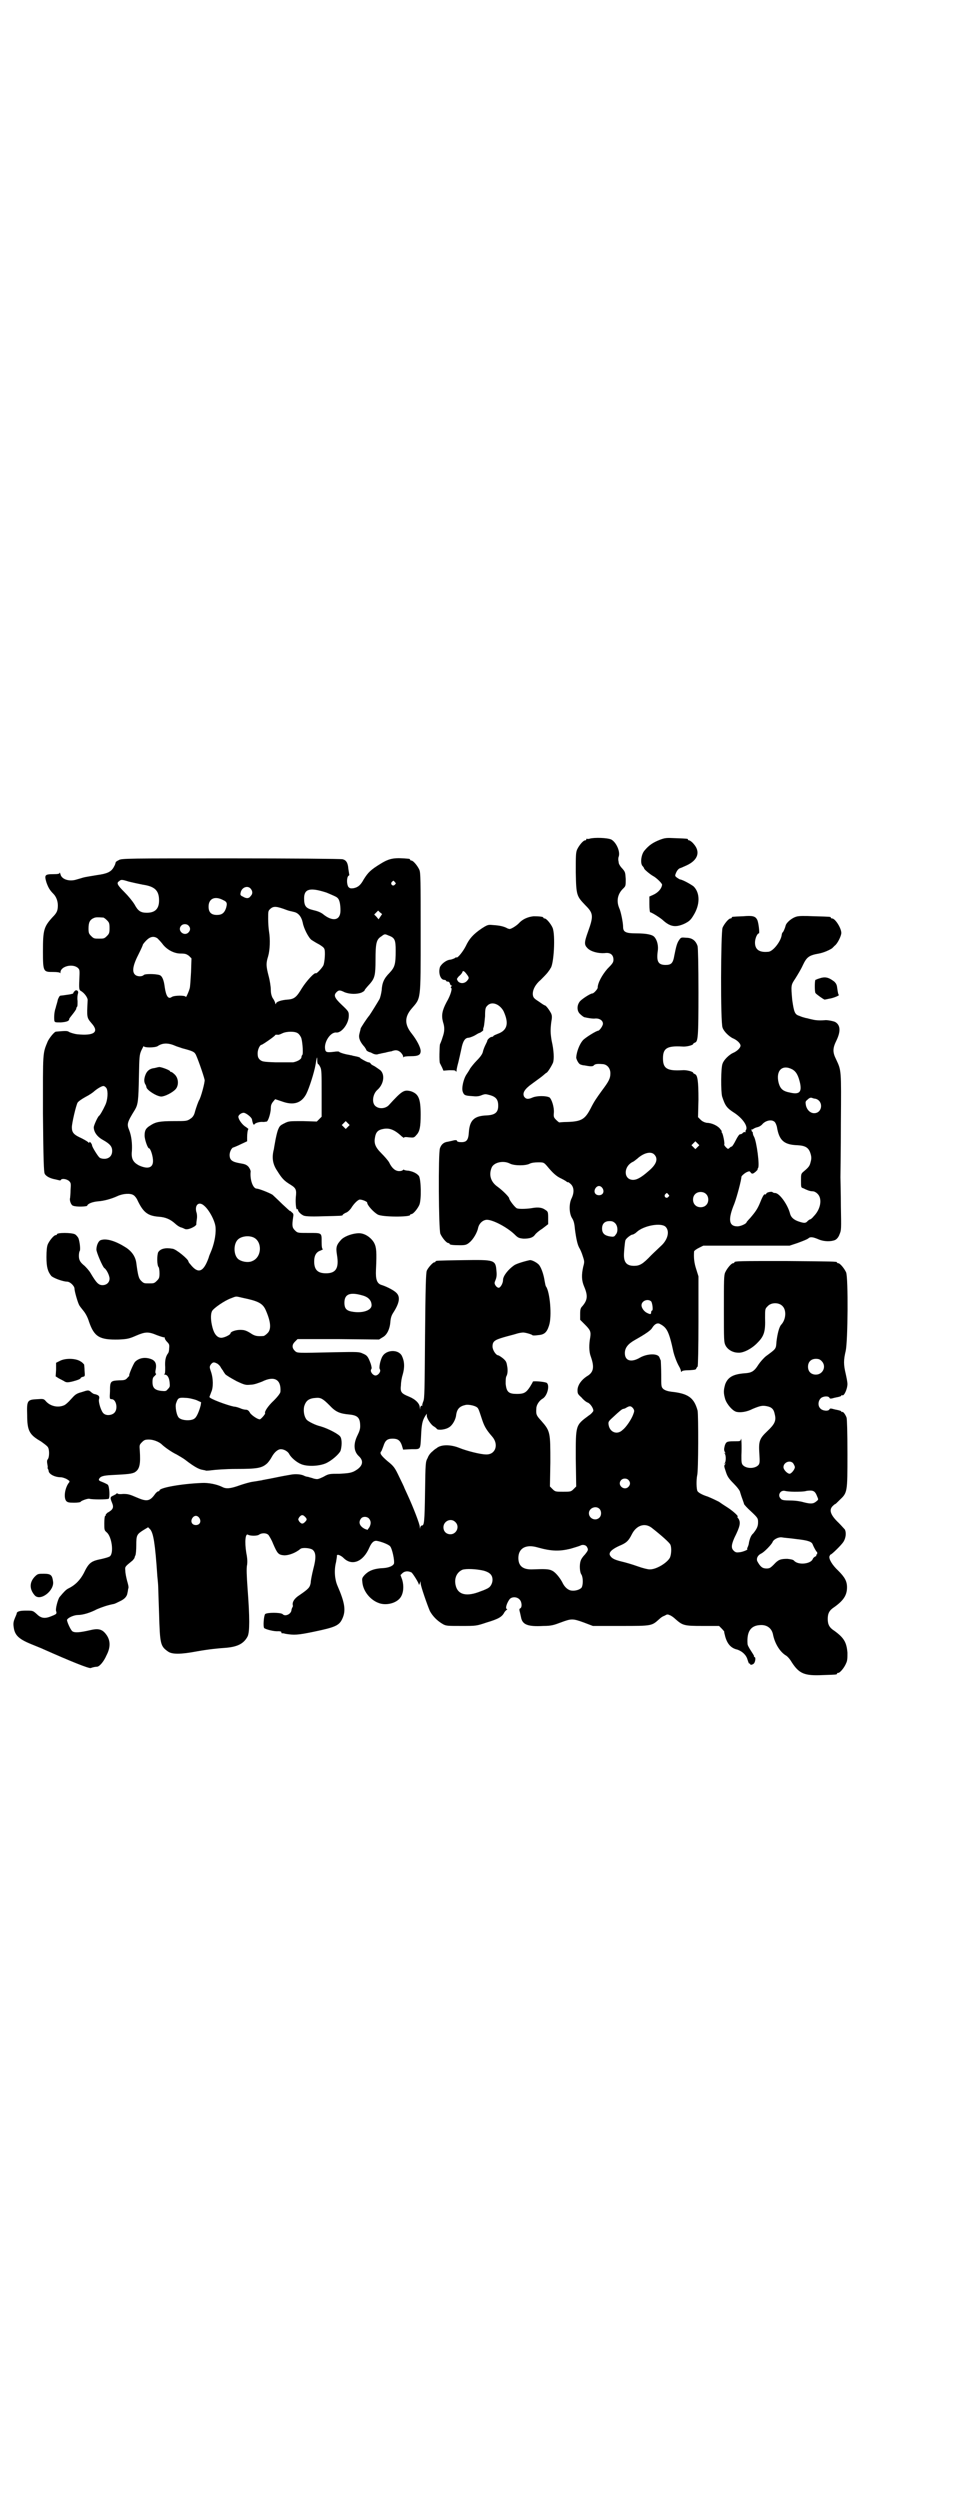 <?xml version="1.0" standalone="no"?>
<!DOCTYPE svg PUBLIC "-//W3C//DTD SVG 20010904//EN"
 "http://www.w3.org/TR/2001/REC-SVG-20010904/DTD/svg10.dtd">
<svg version="1.0" xmlns="http://www.w3.org/2000/svg"
 width="1100pt" height="2850pt" viewBox="0 0 1100 2850"
 preserveAspectRatio="xMidYMid meet">
<g transform="translate(0,2850) scale(0.5,-0.5)"
fill="#000000" stroke="none">
<path d="M1346 3788 c-3 -1 -6 -1 -7 0 0 0 -1 0 -1 -2 0 -1 -1 -2 -3 -2 -4 0
-14 -12 -18 -21 -3 -7 -3 -15 -3 -52 1 -53 2 -54 22 -75 18 -18 19 -24 6 -60
-9 -25 -9 -30 -1 -38 8 -8 25 -12 39 -11 13 2 20 -4 20 -15 0 -6 -2 -9 -14
-21 -12 -14 -22 -32 -22 -43 0 -3 -9 -13 -12 -13 -3 1 -27 -14 -30 -20 -6 -9
-5 -21 2 -27 3 -3 7 -6 9 -7 9 -2 19 -4 27 -3 9 0 16 -5 16 -12 0 -5 -8 -16
-11 -16 -4 0 -30 -16 -35 -22 -7 -8 -14 -25 -15 -39 0 -3 4 -12 8 -15 1 -1 7
-3 11 -3 5 -1 11 -2 14 -2 2 0 6 0 7 2 3 3 7 4 19 3 11 0 19 -9 19 -21 0 -12
-4 -19 -19 -39 -13 -18 -18 -25 -26 -41 -13 -25 -21 -30 -54 -31 -9 0 -17 -1
-18 -1 0 0 -3 2 -7 6 -5 5 -6 7 -5 16 1 13 -5 31 -10 35 -8 4 -28 4 -38 0 -11
-5 -16 -4 -20 2 -4 8 1 17 18 29 8 6 18 13 23 17 5 4 9 8 10 8 3 1 12 16 15
23 3 8 2 29 -3 50 -3 18 -3 25 -1 42 2 11 2 15 0 20 -4 8 -12 19 -15 19 -1 0
-7 4 -14 9 -11 7 -12 9 -13 15 -1 11 6 24 18 34 5 5 13 13 16 17 3 4 6 8 6 9
8 7 12 77 5 93 -4 9 -14 21 -18 21 -2 0 -3 1 -3 2 0 2 -9 3 -22 3 -12 -1 -24
-6 -32 -14 -6 -7 -19 -15 -23 -15 -1 0 -5 1 -8 3 -7 3 -14 5 -30 6 -11 1 -12
1 -26 -8 -19 -13 -28 -23 -36 -40 -6 -12 -18 -27 -21 -26 0 1 -3 0 -5 -2 -3
-1 -7 -3 -10 -3 -9 -1 -20 -10 -23 -17 -4 -13 1 -29 10 -29 2 0 4 -1 4 -2 0
-1 2 -2 4 -2 3 0 4 -2 5 -5 1 -3 2 -4 4 -4 1 1 1 0 -1 -2 -1 -1 -2 -3 -1 -3 4
0 0 -16 -10 -33 -10 -19 -12 -30 -8 -45 4 -12 4 -21 -1 -35 -2 -7 -5 -14 -6
-16 -1 -6 -2 -39 0 -43 1 -2 3 -6 5 -10 l3 -7 13 1 c10 0 14 0 15 -2 1 -2 2
-2 2 2 0 2 2 11 4 18 2 8 5 22 7 31 3 16 8 25 16 25 2 0 8 2 14 5 5 3 10 6 11
6 2 0 10 6 9 7 -1 1 0 4 1 7 1 3 2 14 3 24 0 17 1 20 5 24 10 11 28 4 37 -12
13 -28 9 -44 -13 -52 -5 -2 -10 -4 -10 -5 0 -1 -2 -2 -4 -2 -3 0 -10 -6 -10
-9 0 -1 -2 -5 -4 -9 -2 -4 -5 -11 -6 -16 -1 -5 -6 -12 -14 -20 -6 -6 -13 -15
-15 -18 -2 -4 -6 -10 -8 -13 -7 -10 -12 -31 -9 -40 3 -8 5 -9 21 -10 9 -1 15
-1 22 2 8 3 9 3 20 0 13 -4 18 -10 18 -24 0 -15 -7 -21 -26 -22 -29 -1 -39
-11 -41 -38 -1 -18 -5 -23 -17 -23 -6 0 -10 1 -10 3 -1 2 -3 2 -8 1 -3 -1 -9
-2 -13 -3 -9 -1 -15 -6 -18 -15 -4 -11 -3 -185 1 -195 4 -9 14 -21 18 -21 2 0
3 -1 3 -2 0 -2 8 -3 24 -3 12 0 15 1 21 6 9 7 18 23 20 33 2 10 10 18 19 19
13 1 46 -16 64 -33 8 -8 10 -9 21 -10 13 0 21 2 26 9 2 3 9 9 17 14 l13 10 0
15 c0 14 -1 14 -7 18 -7 5 -16 6 -28 4 -10 -2 -30 -3 -36 -1 -4 1 -18 19 -18
23 0 3 -15 18 -26 26 -16 11 -21 27 -14 44 5 12 27 17 42 9 10 -5 36 -5 45 0
4 2 11 3 19 3 12 0 13 0 20 -8 14 -17 22 -24 33 -29 6 -3 11 -6 12 -7 1 -1 2
-2 3 -1 1 0 4 -2 7 -5 7 -7 8 -19 1 -33 -6 -13 -5 -35 2 -45 3 -5 5 -11 6 -24
3 -23 6 -36 10 -43 2 -3 6 -12 8 -19 4 -12 4 -13 1 -24 -4 -18 -4 -31 2 -45 9
-21 8 -31 -4 -45 -4 -4 -5 -7 -5 -18 l0 -13 11 -11 c12 -12 14 -16 12 -29 -3
-16 -3 -32 1 -43 9 -25 7 -37 -9 -46 -12 -8 -20 -19 -21 -30 0 -9 0 -10 9 -18
4 -5 11 -11 15 -12 6 -3 13 -14 12 -19 -1 -2 -5 -7 -10 -10 -31 -23 -30 -21
-30 -99 l1 -63 -6 -6 c-6 -6 -7 -6 -24 -6 -17 0 -18 0 -24 6 l-6 6 1 55 c0 69
0 71 -21 95 -11 12 -12 14 -11 28 0 8 7 18 14 22 11 6 17 30 10 36 -4 3 -32 5
-32 3 0 -1 -3 -6 -6 -11 -9 -14 -14 -17 -30 -17 -19 0 -24 4 -26 23 0 8 0 15
2 18 2 4 3 10 2 19 -2 12 -2 14 -10 21 -5 4 -10 7 -11 7 -5 0 -13 12 -13 20 0
12 5 15 25 21 10 3 23 6 29 8 6 2 13 3 16 3 5 0 19 -4 21 -6 0 -1 6 -1 13 0
14 1 20 6 25 22 7 21 2 77 -7 89 -1 1 -2 7 -3 12 -2 14 -7 29 -12 36 -3 5 -17
13 -22 12 -10 -2 -31 -8 -36 -12 -13 -9 -25 -24 -25 -33 0 -8 -6 -18 -10 -18
-2 0 -5 2 -7 5 -3 5 -3 6 0 13 2 5 3 10 2 20 -2 26 -4 26 -76 25 -61 -1 -63
-1 -63 -3 0 -1 -1 -2 -3 -2 -3 0 -14 -12 -17 -19 -2 -5 -3 -37 -4 -148 -1
-126 -1 -143 -4 -150 -2 -5 -3 -9 -2 -10 0 -1 0 -1 -1 0 -2 1 -3 -1 -4 -4 0
-6 0 -6 -1 0 0 9 -10 19 -25 25 -17 7 -20 10 -18 26 0 7 2 18 4 24 5 17 4 31
-2 43 -8 15 -35 14 -44 -1 -5 -8 -9 -27 -6 -30 3 -5 -4 -14 -10 -14 -6 0 -13
9 -10 14 2 2 1 6 -1 13 -6 16 -8 19 -18 23 -8 4 -11 4 -66 3 -87 -2 -83 -2
-89 3 -7 7 -7 14 0 21 l6 6 93 0 93 -1 8 5 c10 5 17 19 18 37 1 9 3 14 7 20
14 22 16 36 6 45 -5 5 -20 13 -32 17 -12 3 -15 13 -14 35 2 41 1 51 -4 61 -6
11 -18 20 -30 22 -13 2 -36 -5 -45 -14 -11 -12 -13 -17 -10 -35 5 -30 -2 -42
-25 -42 -19 0 -27 8 -27 27 0 14 5 22 15 25 4 2 6 3 5 3 -2 0 -3 5 -3 17 0 21
1 20 -31 20 -24 0 -24 0 -30 6 -6 6 -7 10 -4 30 1 6 1 8 -3 11 -2 2 -4 4 -4 3
0 -1 -8 7 -18 16 -10 10 -20 19 -22 21 -6 4 -31 14 -36 14 -9 0 -16 21 -14 39
0 3 -2 7 -5 11 -5 5 -8 6 -20 8 -17 3 -23 7 -23 19 0 7 5 17 9 17 0 0 8 3 16
7 l15 7 0 9 c0 8 1 17 3 19 0 0 -3 3 -8 6 -7 5 -15 16 -15 22 0 4 7 9 12 9 5
0 18 -10 19 -15 2 -11 4 -14 6 -11 2 3 12 6 20 5 3 0 7 1 8 1 4 3 9 21 9 30 0
6 1 10 5 15 l5 6 15 -5 c27 -10 45 -4 56 17 7 14 18 49 21 66 3 19 4 21 4 11
0 -5 1 -9 2 -9 1 0 3 -3 5 -7 3 -6 3 -15 3 -60 l0 -53 -5 -5 -6 -6 -32 1 c-31
0 -32 0 -42 -5 -10 -5 -11 -6 -15 -16 -2 -6 -4 -15 -5 -20 -1 -6 -3 -16 -4
-23 -5 -19 -3 -34 8 -50 10 -16 15 -22 30 -31 13 -8 14 -12 12 -29 -1 -14 1
-29 3 -27 1 1 2 0 2 -1 0 -4 6 -10 12 -13 3 -2 15 -3 44 -2 43 1 46 1 46 3 0
1 3 3 7 5 4 1 9 6 12 10 6 10 14 18 19 20 4 1 18 -4 18 -7 0 -6 15 -22 24 -27
10 -6 74 -6 74 -1 0 1 1 2 3 2 4 0 14 12 18 21 5 12 4 58 -1 66 -5 6 -13 10
-24 12 -4 0 -9 1 -10 2 -1 1 -2 0 -3 -1 -1 -1 -4 -2 -8 -2 -9 0 -17 7 -23 20
-3 5 -11 14 -18 21 -14 14 -17 23 -14 37 2 11 7 16 18 18 14 3 26 -1 43 -17 3
-2 5 -4 5 -3 0 2 4 2 11 1 11 -1 12 -1 17 5 8 8 10 19 10 47 0 37 -5 47 -22
53 -16 4 -20 2 -51 -32 -8 -8 -23 -9 -31 -1 -8 8 -5 27 5 36 15 13 18 35 7 45
-4 3 -10 7 -13 9 -4 2 -8 4 -9 6 -1 2 -3 3 -5 3 -3 0 -19 9 -19 10 0 1 -3 2
-7 3 -5 1 -9 2 -10 2 -1 1 -5 1 -8 2 -13 2 -23 6 -23 7 0 1 -6 1 -12 0 -16 -2
-19 -1 -20 6 -3 16 12 39 25 38 12 -2 29 20 29 38 0 9 0 10 -16 25 -17 16 -19
22 -12 29 5 5 8 5 18 0 12 -5 29 -5 39 -1 4 2 7 4 7 5 0 1 2 4 13 16 10 12 12
19 12 53 0 39 2 47 13 54 8 6 8 6 17 2 14 -5 16 -10 16 -34 0 -32 -2 -38 -14
-51 -13 -13 -17 -23 -18 -40 -1 -7 -3 -16 -5 -20 -4 -7 -20 -33 -23 -37 -6 -7
-19 -27 -20 -30 0 -2 -2 -8 -3 -13 -2 -9 2 -18 12 -29 2 -3 4 -6 4 -7 0 -1 4
-4 8 -5 1 0 3 -1 5 -2 5 -3 11 -4 15 -2 2 0 8 2 15 3 7 2 13 3 14 3 10 4 15 3
21 -2 3 -3 6 -7 6 -10 0 -2 1 -3 1 -1 1 1 6 2 17 2 17 0 22 3 22 12 0 8 -9 25
-20 39 -17 21 -17 38 -1 57 22 26 21 15 21 174 0 119 0 136 -3 143 -4 9 -14
21 -18 21 -2 0 -3 1 -3 2 0 1 -1 1 -2 2 -33 3 -44 2 -65 -11 -23 -14 -29 -20
-39 -36 -7 -13 -13 -18 -23 -20 -8 -1 -9 0 -12 3 -4 6 -4 21 0 25 2 1 3 3 2 3
0 1 -1 6 -2 13 -1 14 -5 20 -13 22 -3 1 -117 2 -255 2 -236 0 -250 0 -256 -4
-4 -2 -7 -4 -7 -5 -1 -4 -1 -5 -5 -12 -6 -10 -15 -14 -37 -17 -11 -2 -26 -4
-33 -6 -6 -2 -14 -4 -17 -5 -16 -4 -32 2 -34 13 -1 3 -2 5 -2 3 0 -2 -3 -3
-14 -3 -20 0 -21 -2 -16 -19 4 -11 7 -17 16 -26 6 -6 10 -16 10 -26 0 -12 -2
-17 -12 -27 -20 -22 -22 -29 -22 -78 0 -47 1 -47 23 -47 10 0 15 -1 16 -2 0
-2 1 -1 1 1 0 14 28 21 40 10 4 -4 4 -5 3 -27 -1 -21 0 -23 3 -25 8 -4 17 -16
16 -22 -2 -39 -2 -39 9 -52 18 -20 6 -29 -33 -25 -8 1 -16 4 -18 5 -4 3 -7 3
-30 1 -4 0 -15 -14 -19 -22 -12 -29 -11 -22 -11 -165 1 -107 2 -133 4 -137 3
-6 13 -11 25 -13 4 -1 8 -2 9 -2 1 -1 2 0 3 1 2 4 14 2 19 -3 4 -4 4 -6 3 -20
0 -9 -1 -17 -1 -18 -2 -5 2 -17 7 -18 7 -3 31 -2 32 0 1 5 13 9 24 10 15 1 32
6 45 12 13 6 30 7 37 2 3 -2 7 -7 9 -12 13 -27 23 -35 48 -37 16 -1 27 -6 38
-16 3 -3 9 -7 12 -8 4 -1 8 -3 10 -4 5 -2 14 1 22 6 3 2 5 5 4 5 0 0 0 4 1 10
1 5 1 13 -1 18 -4 16 6 25 18 14 12 -10 26 -37 26 -51 1 -17 -4 -39 -12 -57
-1 -2 -3 -7 -4 -11 -12 -33 -24 -37 -42 -14 -2 2 -4 5 -4 6 0 5 -28 28 -36 29
-17 3 -28 0 -33 -8 -3 -7 -3 -30 1 -34 1 -1 2 -7 2 -14 0 -10 -1 -12 -6 -17
-6 -6 -7 -6 -18 -6 -11 0 -12 0 -18 6 -5 5 -7 10 -11 41 -2 14 -10 26 -24 35
-22 14 -43 21 -56 17 -6 -1 -11 -12 -11 -22 0 -6 14 -39 18 -42 5 -3 12 -17
12 -24 0 -9 -7 -15 -16 -15 -9 0 -14 5 -27 27 -4 7 -11 14 -14 17 -10 8 -13
13 -13 23 0 5 1 10 2 11 2 3 0 21 -3 29 -2 4 -6 8 -8 9 -8 4 -41 4 -41 0 0 -1
-1 -2 -3 -2 -4 0 -14 -12 -18 -21 -2 -5 -3 -14 -3 -29 0 -23 3 -33 11 -43 5
-5 27 -13 36 -13 7 0 17 -10 17 -16 0 -6 7 -30 10 -36 1 -3 6 -9 10 -14 5 -6
10 -15 13 -25 12 -35 24 -42 68 -41 20 1 24 2 40 9 21 9 28 9 47 1 8 -3 15 -5
16 -5 1 1 2 0 2 -2 0 -1 2 -5 5 -8 5 -5 6 -7 5 -15 0 -5 -1 -10 -3 -12 -5 -7
-7 -16 -6 -31 0 -10 0 -15 -2 -16 -1 0 -1 -1 1 -1 6 0 10 -7 11 -17 1 -10 1
-11 -4 -16 -4 -5 -5 -5 -16 -4 -14 2 -19 7 -19 20 0 8 1 11 5 14 3 3 4 5 3 5
-1 0 -2 3 -1 8 3 14 0 21 -9 25 -15 6 -29 3 -38 -6 -4 -5 -15 -31 -13 -31 1 0
-1 -2 -4 -5 -4 -5 -7 -6 -19 -6 -20 -1 -21 -2 -21 -25 -1 -17 -1 -18 4 -18 10
0 15 -22 6 -31 -6 -6 -18 -7 -24 -2 -6 4 -13 27 -11 33 2 7 -1 10 -12 12 -2 1
-5 3 -7 5 -5 4 -6 4 -21 -1 -12 -3 -15 -6 -24 -16 -6 -7 -13 -13 -16 -14 -14
-6 -31 -2 -41 9 -5 6 -6 6 -20 5 -23 -1 -24 -3 -23 -36 0 -36 5 -45 31 -60 7
-5 14 -10 16 -13 4 -5 4 -23 0 -28 -2 -2 -2 -6 -1 -11 1 -5 1 -8 1 -8 -1 0 -1
-1 0 -2 1 -2 2 -4 2 -6 1 -7 14 -14 28 -14 3 0 9 -2 13 -4 8 -5 8 -5 4 -10 -8
-12 -11 -32 -5 -40 3 -3 5 -4 18 -4 8 0 15 1 15 2 0 2 16 8 20 7 5 -2 41 -2
44 0 3 2 2 28 -2 32 -1 1 -7 4 -12 6 -8 3 -9 4 -8 7 3 6 9 8 28 9 41 2 46 3
53 6 12 7 14 19 12 50 -1 12 -1 13 5 19 5 5 7 6 16 6 10 0 22 -5 28 -10 8 -8
26 -20 35 -24 5 -3 16 -9 22 -14 17 -13 29 -20 37 -21 4 -1 7 -1 8 -2 0 0 6 0
13 1 7 1 32 3 56 3 49 0 59 2 71 13 3 3 8 10 10 14 6 11 14 18 21 18 7 0 16
-5 19 -11 4 -8 17 -19 27 -23 14 -6 41 -5 57 2 13 6 29 20 33 28 3 9 4 25 0
32 -3 6 -28 19 -45 24 -13 3 -28 11 -32 15 -6 7 -8 20 -6 30 4 14 11 19 27 20
11 1 16 -2 31 -17 14 -15 23 -19 46 -21 19 -2 24 -8 24 -27 0 -6 -2 -12 -6
-20 -10 -20 -9 -37 3 -48 13 -12 8 -25 -12 -35 -7 -3 -13 -4 -32 -5 -23 0 -25
0 -37 -7 -13 -6 -13 -6 -22 -4 -5 2 -11 3 -13 4 -2 0 -6 1 -8 2 -7 4 -20 5
-31 3 -6 -1 -23 -4 -37 -7 -14 -3 -28 -5 -30 -6 -2 0 -11 -2 -19 -3 -8 -1 -21
-5 -30 -8 -22 -8 -32 -9 -41 -4 -12 6 -32 10 -47 9 -48 -2 -96 -11 -96 -17 0
-1 -1 -2 -3 -2 -1 0 -5 -3 -7 -6 -12 -17 -19 -18 -42 -8 -16 7 -20 8 -31 8 -8
-1 -13 0 -13 1 0 1 -1 1 -2 0 0 -1 -4 -3 -8 -5 -7 -3 -7 -5 -2 -17 4 -10 2
-15 -11 -22 -2 -2 -4 -4 -4 -5 1 -1 0 -2 -1 -2 -1 0 -2 -7 -2 -17 0 -15 0 -16
6 -21 11 -10 16 -46 7 -54 -2 -2 -10 -4 -18 -6 -25 -5 -30 -8 -42 -33 -8 -15
-19 -27 -36 -35 -5 -3 -9 -7 -19 -19 -4 -5 -10 -28 -8 -32 2 -6 1 -7 -9 -11
-16 -7 -25 -6 -35 4 -9 8 -9 8 -25 8 -14 0 -21 -2 -21 -7 0 -1 -2 -5 -4 -10
-3 -7 -4 -12 -3 -19 2 -19 10 -28 39 -40 12 -5 25 -10 29 -12 63 -28 103 -44
108 -43 5 2 11 3 14 3 6 0 16 12 22 26 10 19 9 35 -1 48 -9 12 -18 14 -38 9
-22 -5 -34 -6 -39 -2 -4 3 -13 23 -12 26 2 5 16 11 25 11 11 0 28 5 43 13 12
5 23 9 38 12 2 0 8 3 14 6 11 5 17 11 18 20 1 3 1 8 2 10 1 3 -1 10 -3 17 -2
8 -4 17 -4 23 -1 9 -1 9 15 22 3 2 5 6 6 7 0 2 1 4 2 6 1 2 2 12 2 23 0 23 1
25 17 35 l10 6 5 -5 c7 -9 11 -31 16 -106 1 -10 2 -21 2 -24 0 -3 1 -31 2 -62
2 -69 3 -74 20 -86 9 -7 29 -7 66 0 28 5 49 7 64 8 28 2 43 9 52 26 5 10 5 43
0 109 -2 29 -3 47 -1 55 1 9 0 17 -2 27 -4 25 -2 45 4 41 5 -3 21 -3 25 0 7 5
18 4 22 -1 2 -3 7 -11 10 -19 10 -23 12 -26 26 -27 10 0 25 5 37 15 4 3 21 2
27 -2 8 -6 9 -18 2 -44 -3 -12 -6 -27 -6 -32 -2 -10 -4 -13 -26 -28 -11 -7
-16 -15 -15 -22 1 -2 0 -5 -1 -6 -1 -2 -2 -5 -2 -7 -2 -9 -15 -14 -20 -8 -5 4
-36 4 -40 0 -3 -4 -5 -29 -2 -32 4 -3 23 -8 32 -7 5 0 7 -1 7 -2 0 -2 1 -3 2
-3 0 1 4 0 8 -1 19 -3 27 -3 65 5 48 10 57 14 64 29 9 19 6 37 -11 76 -6 14
-8 35 -3 54 1 7 2 13 2 13 -1 1 0 2 1 3 2 1 9 -2 14 -7 19 -19 45 -9 59 24 5
11 10 16 17 15 11 -2 26 -8 30 -12 5 -5 11 -34 9 -40 -2 -5 -11 -9 -23 -10
-23 -1 -35 -6 -45 -17 -5 -6 -5 -7 -4 -16 2 -20 18 -40 38 -47 17 -6 40 0 49
13 7 10 8 26 4 40 l-4 11 4 4 c5 5 13 6 21 2 3 -2 17 -24 17 -28 0 -1 1 0 2 3
l2 5 0 -5 c0 -6 15 -49 21 -63 6 -11 16 -22 30 -30 7 -4 11 -4 42 -4 34 0 34
0 58 8 27 8 35 13 40 23 2 3 5 6 6 6 1 0 1 1 -1 2 -3 2 1 14 7 22 5 6 17 6 23
-1 5 -5 6 -18 1 -20 -2 -1 -2 -3 -1 -7 1 -3 2 -9 3 -13 3 -17 15 -22 51 -20
18 0 24 2 40 8 24 9 27 9 52 0 l21 -8 64 0 c72 0 70 0 88 16 2 2 7 6 11 7 7 4
7 4 14 1 4 -2 9 -6 11 -8 17 -15 20 -16 62 -16 l38 0 6 -6 c3 -3 6 -7 6 -7 -1
-1 1 -6 2 -11 5 -18 14 -27 28 -30 11 -4 20 -12 23 -23 2 -6 3 -9 4 -9 1 1 2
0 2 -1 0 -3 7 -1 9 2 3 4 4 14 1 14 -1 0 -2 1 -1 2 0 1 -3 6 -7 12 -4 6 -8 13
-8 16 -2 28 7 42 29 43 15 1 26 -7 29 -21 4 -21 16 -40 29 -48 4 -2 10 -9 14
-16 17 -26 29 -31 71 -29 31 1 32 1 32 3 0 1 1 2 3 2 4 0 14 12 18 22 3 6 3
12 3 24 -2 24 -8 34 -30 50 -11 7 -15 14 -15 27 0 13 4 20 15 27 21 15 29 27
29 45 0 14 -5 23 -20 38 -14 13 -22 27 -20 33 1 2 2 4 3 4 2 0 24 21 29 29 5
8 7 20 3 28 -2 2 -8 9 -14 15 -19 18 -23 30 -13 39 3 3 5 4 5 4 0 -1 4 3 10 9
18 17 18 17 18 105 0 52 -1 79 -2 83 -3 8 -8 14 -10 13 -1 -1 -2 0 -2 1 0 1
-3 2 -7 3 -5 1 -10 2 -13 3 -4 1 -6 1 -7 -1 -2 -5 -16 -4 -21 2 -6 6 -5 17 1
23 5 5 18 6 20 1 1 -2 3 -2 7 -1 3 1 8 2 13 3 4 1 7 2 7 3 0 1 1 2 2 1 4 -3
12 14 12 26 0 4 -2 14 -4 23 -5 21 -5 31 0 52 5 22 6 166 1 179 -4 9 -14 21
-18 21 -2 0 -3 1 -3 2 0 2 -8 2 -117 3 -104 0 -117 0 -117 -3 0 -1 -1 -2 -3
-2 -4 0 -14 -12 -18 -21 -3 -6 -3 -19 -3 -83 0 -73 0 -76 4 -84 5 -9 16 -16
29 -16 11 -1 31 9 44 23 15 15 18 26 17 56 0 21 0 21 6 27 8 9 26 9 34 0 9 -9
8 -30 -3 -42 -5 -5 -9 -22 -11 -39 -1 -17 -1 -16 -24 -33 -5 -4 -13 -13 -17
-19 -10 -16 -16 -19 -32 -20 -26 -2 -38 -9 -44 -25 -4 -14 -4 -20 0 -34 4 -12
17 -27 26 -29 9 -2 24 0 37 7 17 7 22 8 32 6 11 -2 16 -7 18 -18 4 -15 0 -23
-17 -39 -18 -17 -20 -23 -18 -52 1 -18 1 -21 -2 -25 -8 -9 -28 -9 -36 0 -3 4
-3 8 -3 22 1 20 0 43 -1 37 -1 -5 -2 -5 -16 -5 -16 0 -18 -1 -21 -10 -2 -8 -2
-11 1 -16 1 -2 1 -2 -1 -1 -2 1 -3 1 0 -1 3 -4 3 -18 0 -22 -3 -2 -2 -2 0 -1
2 1 3 1 1 -1 -3 -4 -3 -4 2 -19 3 -9 6 -14 17 -25 8 -8 15 -17 15 -20 1 -3 3
-10 5 -15 2 -6 4 -11 4 -12 0 -1 7 -9 16 -17 16 -15 16 -16 16 -25 0 -9 -3
-15 -11 -25 -5 -4 -8 -12 -10 -22 0 -3 -2 -8 -3 -10 -1 -2 -1 -4 -1 -4 5 0
-11 -7 -18 -7 -6 -1 -9 0 -12 3 -7 6 -6 14 1 30 13 26 15 35 9 44 -2 2 -3 4
-2 4 4 0 -9 12 -21 20 -8 5 -17 11 -21 14 -4 2 -16 8 -26 12 -13 4 -21 9 -23
12 -3 4 -3 27 -1 36 3 9 3 138 1 148 -8 29 -21 39 -60 43 -8 1 -14 3 -18 6 -5
5 -5 5 -5 33 0 16 -1 30 -1 32 -1 2 -2 5 -3 7 -3 10 -28 9 -44 0 -20 -12 -35
-8 -35 10 0 12 7 21 23 30 25 14 36 22 39 27 6 10 13 13 19 9 15 -8 20 -17 30
-64 2 -8 7 -22 12 -31 3 -5 5 -10 5 -12 0 -2 1 -2 2 -1 0 2 7 3 17 3 13 1 15
1 16 4 1 2 2 4 3 4 1 0 2 43 2 103 l0 103 -5 16 c-5 15 -6 27 -5 41 1 2 5 5
11 8 l10 5 98 0 99 0 18 6 c11 4 21 8 24 10 5 5 11 4 25 -2 12 -5 28 -5 37 -1
4 2 8 7 10 13 4 9 4 12 3 63 0 30 -1 60 -1 67 0 7 1 63 1 125 1 123 1 118 -11
144 -8 16 -8 25 1 43 10 21 9 35 -3 42 -4 2 -19 5 -24 4 -14 -1 -22 0 -30 2
-5 1 -11 3 -13 3 -7 2 -8 2 -15 5 -10 3 -12 8 -16 36 -3 34 -3 34 7 49 5 8 13
21 17 30 9 19 14 23 37 27 11 2 24 8 30 12 1 1 4 4 6 6 6 4 15 22 15 29 0 11
-14 33 -21 33 -2 0 -3 1 -3 2 0 2 -1 2 -38 3 -23 1 -35 1 -41 -1 -10 -3 -22
-13 -24 -20 -2 -8 -6 -16 -7 -16 -1 0 -1 -2 -2 -5 -1 -14 -20 -39 -31 -39 -20
-2 -30 5 -30 21 0 9 5 21 9 21 2 0 -1 26 -4 31 -4 8 -10 10 -32 8 -26 -1 -26
-1 -26 -3 0 -1 -1 -2 -3 -2 -4 0 -14 -12 -18 -21 -4 -11 -5 -217 0 -228 3 -9
15 -20 23 -24 10 -4 18 -12 18 -17 0 -5 -8 -13 -18 -17 -8 -4 -20 -15 -23 -24
-4 -9 -4 -64 -1 -75 7 -21 10 -26 29 -38 19 -13 31 -31 25 -39 -1 -1 -1 -3 0
-4 0 -1 0 -1 -1 0 -2 0 -4 0 -6 -2 -1 -2 -4 -3 -6 -3 -2 0 -6 -6 -10 -14 -4
-8 -8 -14 -9 -14 -1 0 -3 -1 -5 -3 -3 -3 -4 -3 -8 1 -3 3 -5 6 -4 7 1 4 -3 23
-5 26 -1 1 -2 3 -1 3 1 1 -2 4 -5 8 -6 6 -18 12 -29 12 -5 1 -10 3 -14 7 l-6
6 1 40 c0 42 -2 56 -8 58 -2 1 -4 2 -4 3 0 3 -16 7 -25 6 -35 -2 -44 4 -44 27
0 23 9 29 44 27 9 -1 25 3 25 6 0 1 2 2 4 3 7 2 8 13 8 114 0 64 -1 101 -2
106 -4 12 -12 19 -26 19 -11 1 -12 1 -16 -5 -5 -7 -7 -15 -11 -35 -3 -18 -7
-22 -20 -22 -17 0 -21 8 -18 31 2 12 -1 25 -7 32 -4 6 -18 9 -42 9 -24 0 -30
3 -30 15 0 9 -5 35 -9 43 -7 17 -3 33 10 45 5 5 5 6 5 21 -1 15 -1 16 -8 24
-5 5 -8 11 -8 13 0 2 -1 5 -1 7 0 2 0 5 1 7 4 12 -6 33 -17 39 -9 4 -38 5 -49
2z m-1052 -98 c8 -2 22 -5 32 -7 27 -4 37 -13 37 -36 0 -19 -9 -28 -28 -28
-14 0 -20 4 -28 19 -5 8 -14 19 -23 28 -16 16 -19 21 -12 25 4 4 6 4 22 -1z
m607 -1 c3 -3 3 -3 0 -6 -4 -5 -11 1 -7 6 4 4 4 4 7 0z m-329 -15 c5 -6 5 -12
0 -17 -4 -6 -10 -6 -18 -1 -5 2 -6 4 -5 8 2 13 16 18 23 10z m173 -9 c12 -5
24 -10 25 -12 5 -4 7 -15 7 -29 0 -23 -18 -26 -40 -8 -5 4 -13 7 -22 9 -17 4
-21 9 -21 27 0 22 14 25 51 13z m-236 -17 c9 -4 10 -7 7 -18 -4 -12 -10 -16
-21 -16 -13 0 -19 6 -19 19 0 18 14 25 33 15z m146 -23 c5 -2 12 -3 15 -4 11
-2 18 -11 21 -25 2 -12 13 -34 20 -39 3 -2 11 -7 17 -10 5 -3 11 -7 12 -10 3
-5 1 -31 -2 -38 -3 -6 -15 -19 -17 -18 -3 3 -22 -18 -32 -34 -12 -20 -17 -25
-33 -26 -14 -1 -26 -5 -26 -9 0 -2 -1 -2 -2 1 0 2 -3 8 -6 12 -3 6 -4 12 -4
19 0 6 -2 20 -5 31 -6 23 -6 29 -1 45 4 14 5 38 2 56 -1 6 -2 19 -2 29 0 17 0
18 4 22 8 8 15 7 39 -2z m213 -15 l-4 -6 -5 6 -5 5 5 5 4 4 4 -4 5 -4 -4 -6z
m-632 -2 c1 0 5 -3 8 -6 5 -5 6 -7 6 -18 0 -11 -1 -13 -6 -18 -6 -6 -7 -6 -18
-6 -11 0 -12 0 -18 6 -5 5 -6 7 -6 17 0 14 3 20 12 24 5 2 8 2 22 1z m194 -18
c5 -5 5 -11 0 -16 -10 -10 -27 5 -16 16 4 4 12 4 16 0z m-71 -29 c2 -2 7 -7
11 -12 10 -14 27 -23 42 -23 11 0 13 -1 19 -5 l6 -6 -1 -31 c-1 -17 -2 -34 -3
-37 -2 -8 -9 -23 -9 -20 0 4 -26 4 -32 0 -8 -6 -13 2 -16 22 -2 17 -6 26 -12
28 -10 3 -34 3 -36 0 -4 -4 -15 -4 -20 1 -7 7 -5 21 9 48 5 10 9 19 9 20 0 1
4 6 8 10 9 9 17 10 25 5z m706 -82 c6 -8 6 -9 1 -15 -6 -7 -16 -7 -21 -1 -3 5
-3 5 2 11 4 3 7 7 8 9 1 5 4 4 10 -4z m-385 -135 c3 -2 7 -8 8 -12 3 -12 4
-36 2 -37 -1 -1 -2 -3 -2 -5 0 -5 -9 -10 -19 -12 -5 0 -23 0 -40 0 -30 1 -31
2 -36 6 -4 4 -5 7 -5 15 0 8 5 19 9 19 2 0 31 20 31 22 0 1 2 1 5 1 2 -1 7 1
11 3 10 5 30 5 36 0z m-281 -28 c4 -2 12 -4 17 -6 23 -6 27 -8 30 -13 3 -4 18
-46 21 -59 1 -5 -9 -42 -13 -47 -1 -2 -6 -14 -10 -29 -2 -6 -5 -10 -10 -13 -7
-5 -10 -5 -37 -5 -33 0 -42 -2 -54 -10 -10 -6 -13 -11 -13 -23 0 -9 7 -29 10
-29 3 0 8 -14 9 -25 2 -19 -10 -24 -32 -14 -13 7 -18 15 -16 33 1 17 -1 34 -6
47 -6 14 -5 18 13 47 7 12 8 21 9 74 1 48 1 51 6 62 3 6 5 10 5 9 0 -4 26 -4
32 0 10 7 23 8 39 1z m1409 -54 c9 -5 14 -14 18 -32 4 -20 -2 -26 -23 -21 -16
3 -22 8 -26 22 -7 28 8 43 31 31z m-1565 -43 c4 -7 3 -27 -3 -39 -5 -11 -12
-23 -14 -24 -3 -2 -12 -22 -12 -26 0 -11 8 -22 21 -29 16 -9 21 -15 21 -25 0
-11 -7 -18 -18 -18 -4 0 -9 1 -11 3 -3 2 -17 24 -17 28 0 3 -6 10 -6 7 0 -2
-1 -2 -2 -1 0 1 -8 6 -16 10 -18 8 -22 13 -22 25 0 9 9 48 13 56 2 3 9 8 18
13 8 4 17 10 20 13 7 6 17 12 21 12 2 0 5 -2 7 -5z m1618 -24 c19 -5 16 -33
-3 -33 -9 0 -17 8 -19 19 -1 7 -1 8 4 12 4 4 7 5 10 4 2 -1 6 -2 8 -2z m-93
-53 c2 -2 4 -7 5 -11 5 -31 16 -41 47 -42 19 -1 26 -6 30 -20 2 -7 2 -11 0
-18 -2 -9 -4 -12 -16 -22 -6 -5 -6 -6 -6 -21 0 -14 0 -16 5 -17 10 -5 16 -7
21 -7 4 0 8 -2 12 -6 11 -11 7 -35 -9 -51 -3 -4 -7 -7 -8 -7 -1 0 -4 -2 -6 -4
-4 -5 -8 -5 -20 -1 -12 4 -18 10 -20 18 -5 20 -24 47 -34 47 -3 0 -5 1 -6 2
-1 2 -13 0 -14 -3 -1 -2 -2 -3 -3 -2 -2 1 -5 -3 -11 -18 -6 -15 -11 -22 -23
-36 -4 -4 -8 -9 -8 -9 0 -4 -14 -10 -21 -10 -20 0 -22 16 -7 52 6 16 16 54 16
61 0 2 8 9 13 11 5 2 6 2 8 -1 3 -4 5 -4 12 2 3 3 5 5 4 5 -1 0 0 1 1 3 4 5
-3 59 -9 71 -2 3 -3 7 -3 9 0 2 -1 3 -2 3 0 0 -1 2 -1 5 0 2 0 3 0 1 1 -1 2
-2 4 0 1 1 5 3 9 4 5 1 9 4 11 6 7 9 22 13 29 6z m-974 -11 l-5 -5 -4 4 -5 5
4 4 5 5 4 -4 5 -5 -4 -4z m798 -46 l-5 -5 -4 4 -5 5 4 4 5 5 4 -4 5 -5 -4 -4z
m-99 -17 c10 -10 5 -23 -13 -38 -17 -15 -27 -20 -35 -20 -22 0 -23 30 -1 41 3
1 7 5 10 7 14 13 31 18 39 10z m-118 -77 c5 -8 1 -16 -8 -16 -9 0 -13 8 -8 16
2 3 5 5 8 5 3 0 6 -2 8 -5z m236 -13 c7 -6 7 -19 1 -25 -6 -7 -19 -7 -25 -1
-7 6 -7 19 -1 25 6 7 19 7 25 1z m-86 -1 c3 -3 3 -3 0 -6 -4 -5 -11 1 -7 6 4
4 4 4 7 0z m-121 -66 c6 -6 7 -20 1 -26 -3 -5 -5 -5 -13 -4 -12 2 -18 7 -18
18 0 11 6 17 17 17 6 0 9 -1 13 -5z m115 -8 c10 -10 5 -30 -11 -44 -5 -5 -15
-14 -22 -21 -19 -20 -26 -24 -39 -24 -17 0 -24 8 -23 28 0 3 2 26 3 29 0 4 10
12 15 14 3 0 8 3 11 6 16 15 56 22 66 12z m-941 -24 c21 -9 20 -45 -2 -54 -10
-5 -28 -1 -34 6 -9 10 -9 32 0 42 7 8 24 11 36 6z m251 -133 c13 -4 19 -12 19
-22 0 -11 -19 -18 -41 -15 -16 2 -21 7 -21 21 0 20 13 25 43 16z m-275 -5 c34
-7 45 -12 52 -27 12 -27 14 -45 4 -54 -3 -3 -7 -6 -9 -6 -15 -1 -20 0 -30 7
-10 6 -14 7 -23 7 -10 0 -22 -4 -22 -8 0 -3 -14 -10 -21 -10 -9 0 -16 8 -20
23 -4 15 -5 30 -1 38 4 7 29 24 43 29 13 5 10 5 27 1z m932 -8 c3 -4 5 -21 2
-21 -1 0 -2 -2 -2 -4 0 -5 -2 -5 -10 -1 -6 3 -12 11 -12 17 0 10 14 16 22 9z
m389 -136 c12 -12 3 -31 -13 -31 -11 0 -18 7 -18 18 0 11 7 18 18 18 6 0 9 -1
13 -5z m-1379 -6 c3 -2 7 -6 8 -9 2 -3 4 -6 5 -7 0 -1 3 -5 5 -8 3 -3 13 -9
26 -16 19 -9 21 -9 32 -8 8 0 18 4 26 7 28 14 44 5 42 -23 0 -3 -6 -11 -15
-20 -14 -13 -22 -26 -20 -29 1 -2 -10 -14 -12 -14 -5 0 -17 8 -22 14 -3 6 -6
8 -10 8 -2 0 -8 1 -12 3 -5 2 -11 4 -15 4 -15 3 -56 18 -56 22 0 1 2 5 4 11 5
10 5 32 -1 48 -3 9 -3 10 0 15 5 6 7 6 15 2z m-48 -83 l11 -5 -1 -7 c-3 -12
-9 -27 -14 -30 -7 -6 -28 -5 -35 1 -6 4 -10 27 -7 34 4 12 6 13 21 12 8 0 19
-3 25 -5z m638 -15 c6 -3 6 -5 14 -29 5 -15 9 -23 23 -39 16 -18 8 -42 -14
-41 -12 0 -44 8 -61 15 -20 8 -42 8 -52 -1 -2 -1 -6 -4 -9 -7 -4 -3 -9 -9 -11
-15 -5 -9 -5 -11 -6 -78 -1 -68 -2 -76 -7 -76 -2 0 -3 -2 -4 -4 0 -4 -1 -4 -1
1 0 6 -15 45 -28 73 -4 9 -8 17 -8 18 0 0 -5 11 -11 23 -10 21 -12 24 -27 36
-15 13 -18 18 -14 22 1 1 3 7 5 12 4 13 9 17 21 17 12 0 17 -4 21 -15 l3 -10
19 1 c22 0 20 -2 22 31 1 25 3 34 9 44 l4 6 0 -5 c0 -6 10 -21 16 -24 3 -2 6
-4 7 -6 3 -3 19 -2 28 4 7 4 15 17 16 28 2 14 8 20 22 23 6 1 17 -1 23 -4z
m359 -4 c3 -5 3 -6 0 -14 -4 -11 -16 -29 -24 -35 -12 -12 -29 -6 -32 11 -1 7
-1 8 9 17 16 15 22 20 25 20 1 0 4 1 7 3 7 4 10 4 15 -2z m365 -125 c2 -3 4
-7 4 -9 0 -5 -8 -15 -12 -15 -5 0 -14 9 -14 15 0 11 15 17 22 9z m-376 -38 c5
-5 5 -11 0 -16 -10 -10 -27 5 -16 16 4 4 12 4 16 0z m379 -27 c9 0 22 0 28 2
15 2 19 0 24 -13 3 -7 3 -7 -2 -11 -7 -6 -13 -6 -29 -2 -6 2 -19 4 -30 4 -15
0 -20 1 -22 4 -8 7 -2 20 9 18 3 -1 13 -2 22 -2z m-445 -39 c5 -5 5 -15 0 -20
-9 -9 -24 -2 -24 10 0 12 16 18 24 10z m-672 -18 c5 -5 5 -7 0 -12 -5 -5 -8
-5 -13 1 -3 5 -3 5 0 10 5 6 8 6 13 1z m-241 -3 c5 -8 1 -16 -8 -16 -9 0 -13
8 -8 16 2 3 5 5 8 5 3 0 6 -2 8 -5z m387 -1 c5 -6 5 -12 1 -20 -2 -3 -4 -5 -4
-6 0 0 -3 1 -6 2 -12 6 -16 15 -9 24 4 5 13 5 18 0z m197 -8 c11 -10 3 -28
-11 -28 -9 0 -16 6 -16 16 0 14 17 22 27 12z m448 -13 c23 -18 42 -35 43 -39
3 -7 2 -22 -1 -29 -6 -12 -32 -28 -47 -27 -4 0 -16 3 -27 7 -11 4 -28 9 -37
11 -16 4 -22 7 -26 14 -3 6 3 13 20 21 17 7 22 11 30 27 10 20 29 27 45 15z
m331 -26 c27 -3 35 -6 37 -13 2 -5 8 -16 9 -16 1 0 1 -1 1 -3 0 -2 0 -3 -1 -3
-1 0 -2 -1 -1 -2 1 -1 -1 -2 -3 -3 -2 -1 -4 -3 -5 -5 -4 -12 -34 -15 -43 -4
-2 2 -6 3 -15 4 -16 0 -21 -2 -31 -13 -8 -8 -10 -9 -17 -9 -9 0 -14 4 -21 17
-2 6 1 13 9 17 7 3 24 21 26 26 2 6 13 12 21 11 5 -1 20 -2 34 -4z m-479 -17
c4 -7 4 -8 -4 -18 -5 -5 -9 -11 -10 -15 -3 -9 -2 -26 2 -31 4 -7 4 -24 0 -30
-5 -5 -16 -8 -25 -6 -7 2 -14 8 -19 19 -6 11 -16 23 -23 26 -7 4 -18 4 -44 3
-22 -1 -33 7 -33 26 0 22 17 32 44 24 32 -9 50 -9 75 -3 10 3 20 6 22 7 5 3
12 2 15 -2z m-235 -55 c14 -4 20 -10 20 -21 0 -7 -4 -15 -9 -18 -1 -1 -9 -5
-18 -8 -32 -13 -52 -8 -57 13 -4 16 2 30 15 36 8 3 32 2 49 -2z"/>
<path d="M362 3267 c-1 0 -5 -1 -9 -2 -10 -1 -16 -5 -20 -13 -4 -9 -5 -17 -2
-23 2 -3 3 -6 3 -7 0 -7 24 -22 34 -22 8 0 26 9 33 17 7 8 7 24 -2 33 -3 3 -7
6 -8 6 -2 0 -3 1 -3 2 -2 3 -24 11 -26 9z"/>
<path d="M1505 3785 c-15 -6 -24 -12 -34 -24 -8 -9 -10 -29 -5 -35 2 -2 4 -5
4 -6 0 -2 13 -13 20 -17 8 -4 21 -17 21 -20 -1 -9 -9 -18 -20 -23 l-9 -4 0
-18 c0 -11 1 -18 2 -18 3 0 24 -13 30 -19 16 -14 28 -16 48 -7 10 5 14 8 20
18 16 25 16 52 1 67 -5 4 -24 15 -31 16 -1 0 -4 2 -7 4 -4 3 -5 4 -3 9 3 8 7
12 11 13 1 0 7 3 14 6 26 12 32 31 16 49 -4 5 -9 8 -10 8 -2 0 -3 1 -3 2 0 2
-1 2 -28 3 -21 1 -24 1 -37 -4z"/>
<path d="M1869 3469 c-4 -1 -7 -3 -8 -3 -2 -2 -2 -27 0 -30 2 -3 19 -15 21
-15 1 0 5 1 10 2 9 1 26 8 22 9 -1 1 -2 6 -3 13 -1 9 -2 12 -7 17 -13 10 -21
12 -35 7z"/>
<path d="M170 3440 c-2 -2 -3 -4 -3 -5 1 0 -3 -1 -7 -2 -8 -1 -12 -2 -22 -3
-2 0 -4 -4 -6 -9 -1 -6 -4 -14 -5 -19 -3 -8 -4 -20 -3 -29 1 -4 2 -4 15 -4 13
1 19 3 19 8 0 1 4 6 8 11 4 5 8 11 8 12 0 2 1 4 2 5 1 0 1 6 1 13 -1 7 0 14 1
17 2 6 -4 10 -8 5z"/>
<path d="M138 2598 l-10 -5 0 -16 -1 -15 8 -5 c4 -2 10 -5 13 -7 4 -2 7 -2 16
0 12 3 20 6 20 8 0 1 2 2 5 3 5 1 5 1 4 14 0 6 -1 13 -1 14 -1 1 -4 5 -8 7
-10 7 -33 8 -46 2z"/>
<path d="M79 2105 c-12 -13 -12 -28 0 -42 13 -15 46 11 42 32 -2 14 -5 17 -21
17 -13 0 -14 0 -21 -7z"/>
</g>
</svg>
